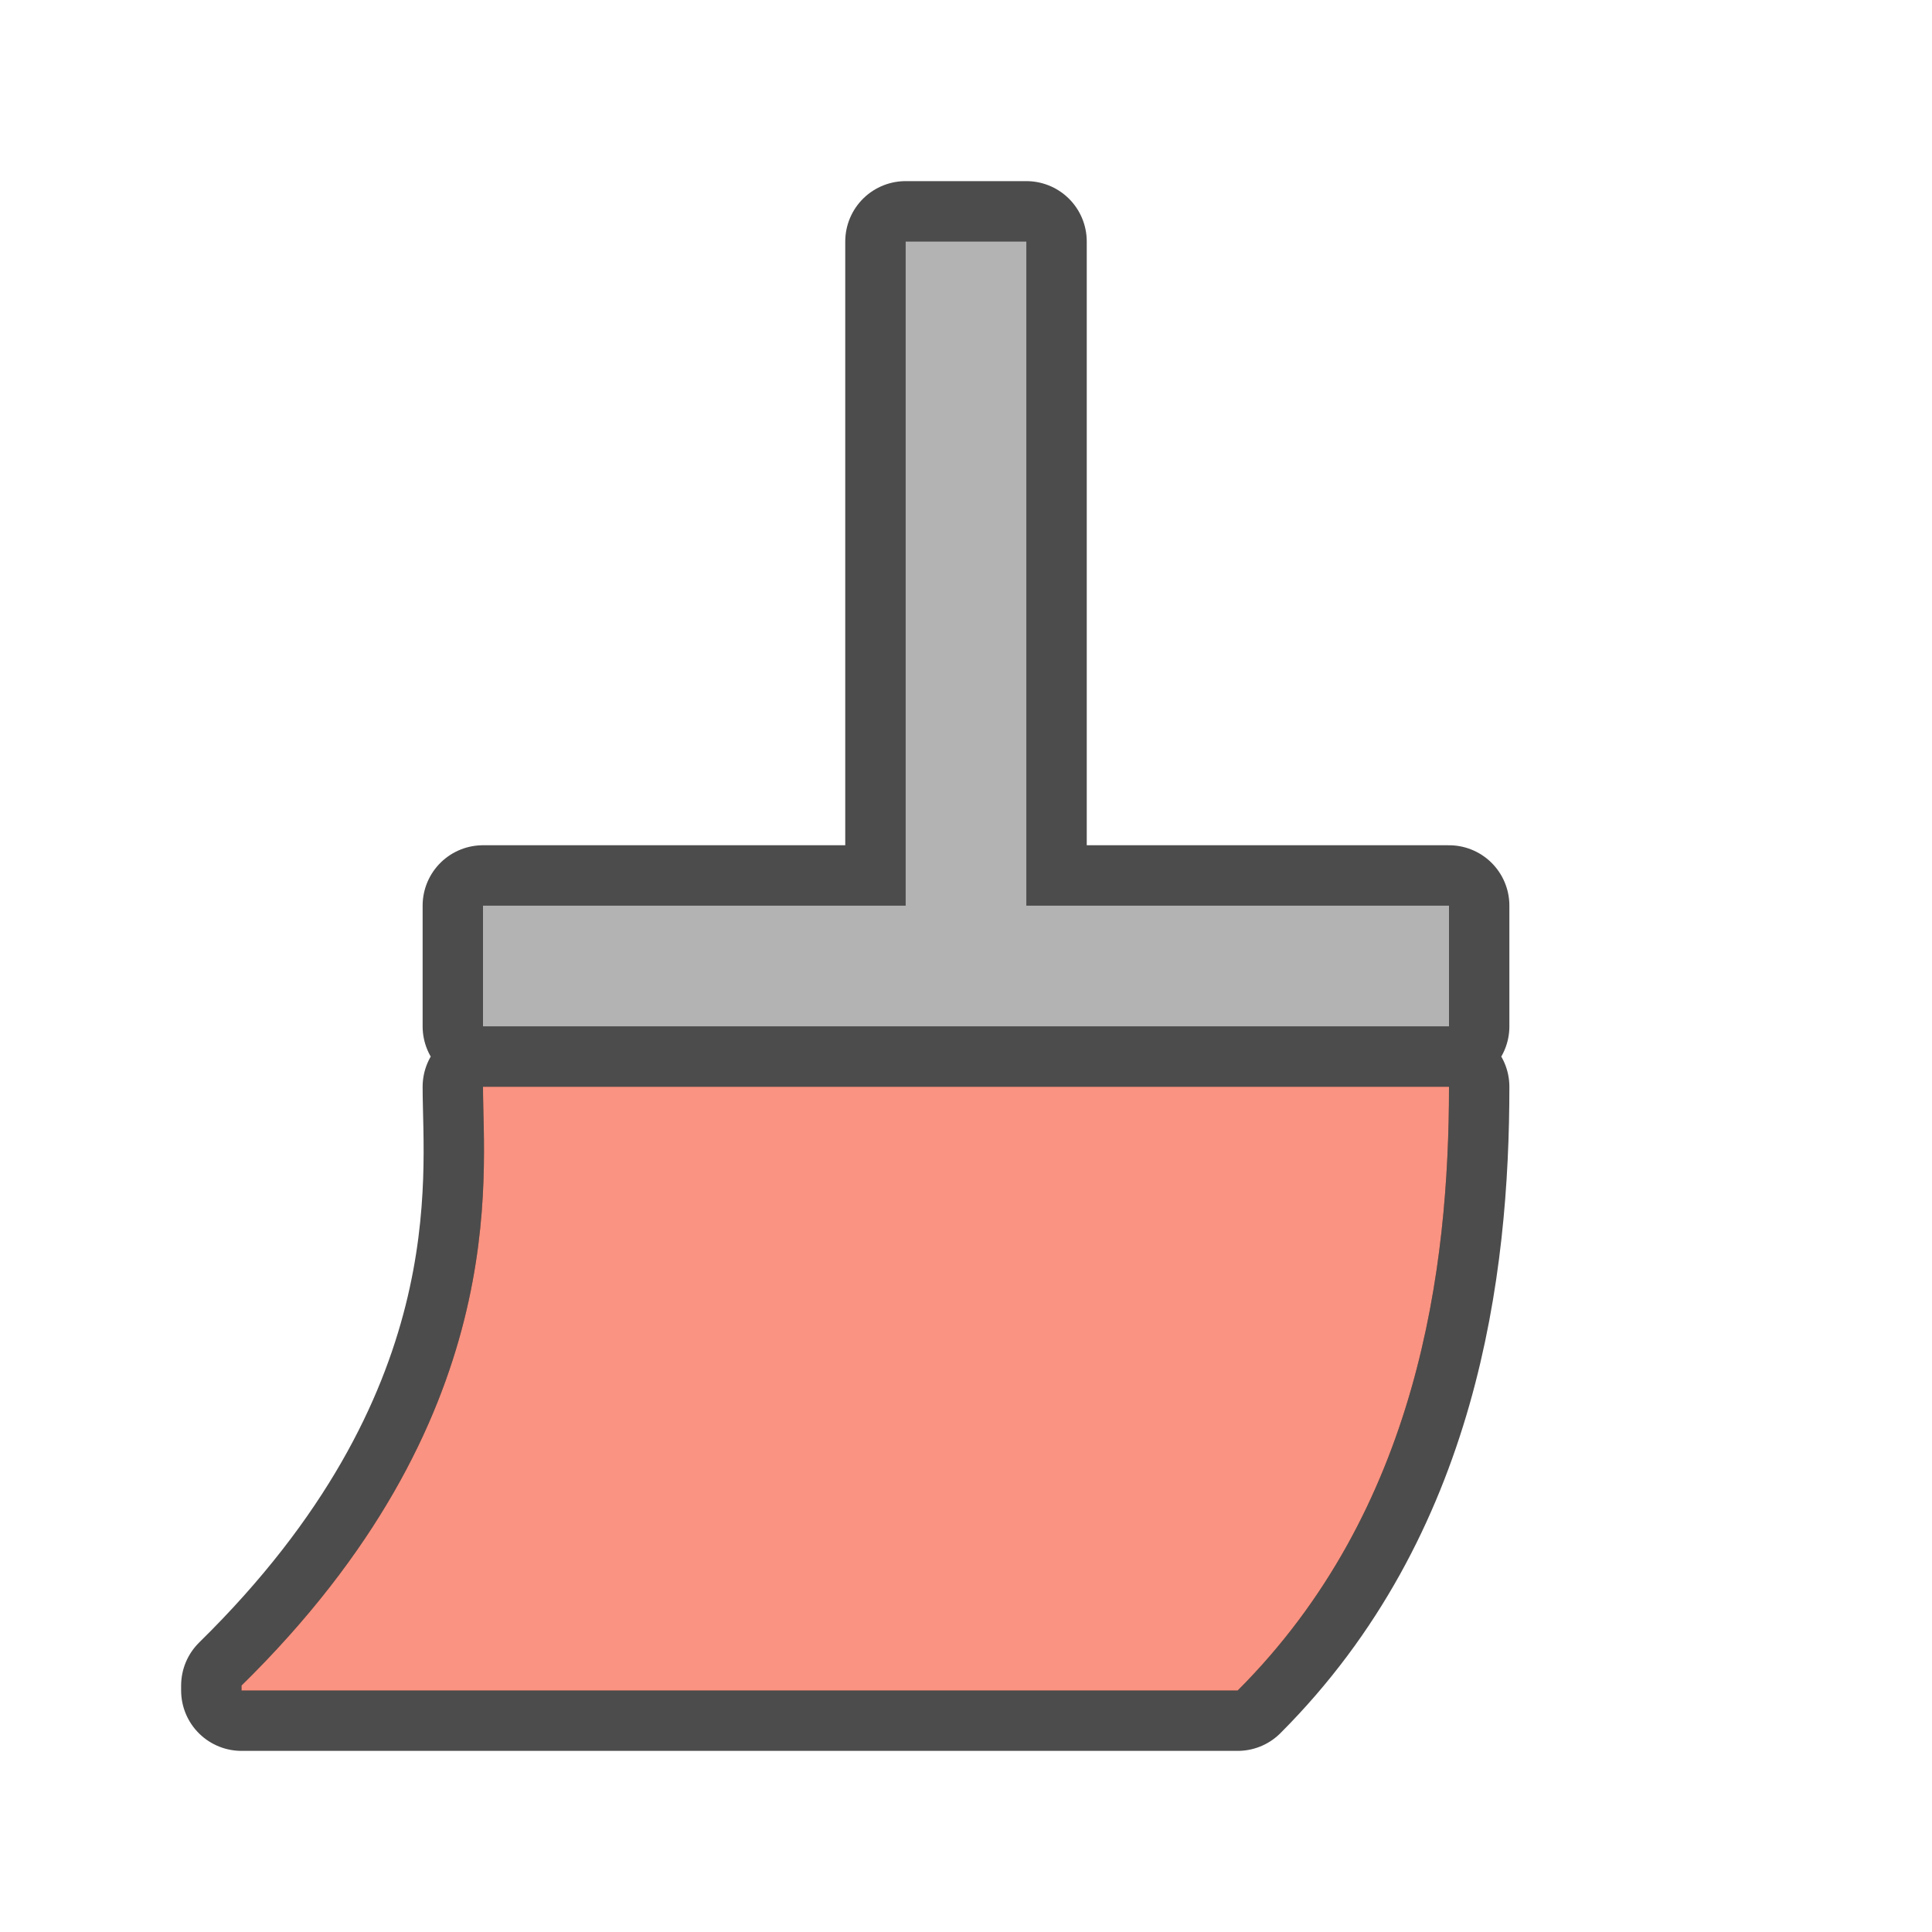 <svg xmlns="http://www.w3.org/2000/svg" viewBox="0 0 32 32"><path fill="#232629" d="M15 4v11H8v2h16v-2h-7V4zM8 18c0 1.5.5 5.5-4 9.918V28h16.5c3-3 3.5-7 3.5-10z" style="fill:#000;fill-opacity:1;stroke:#000;stroke-opacity:1;opacity:.7;stroke-width:2;stroke-miterlimit:4;stroke-dasharray:none;stroke-linejoin:round;stroke-linecap:round"/><path d="M15 4v11H8v2h16v-2h-7V4z" style="fill:#b3b3b3;fill-opacity:1"/><path d="M8 18c0 1.5.5 5.5-4 9.918V28h16.5c3-3 3.5-7 3.5-10z" style="fill:#fa9381;fill-opacity:1"/></svg>